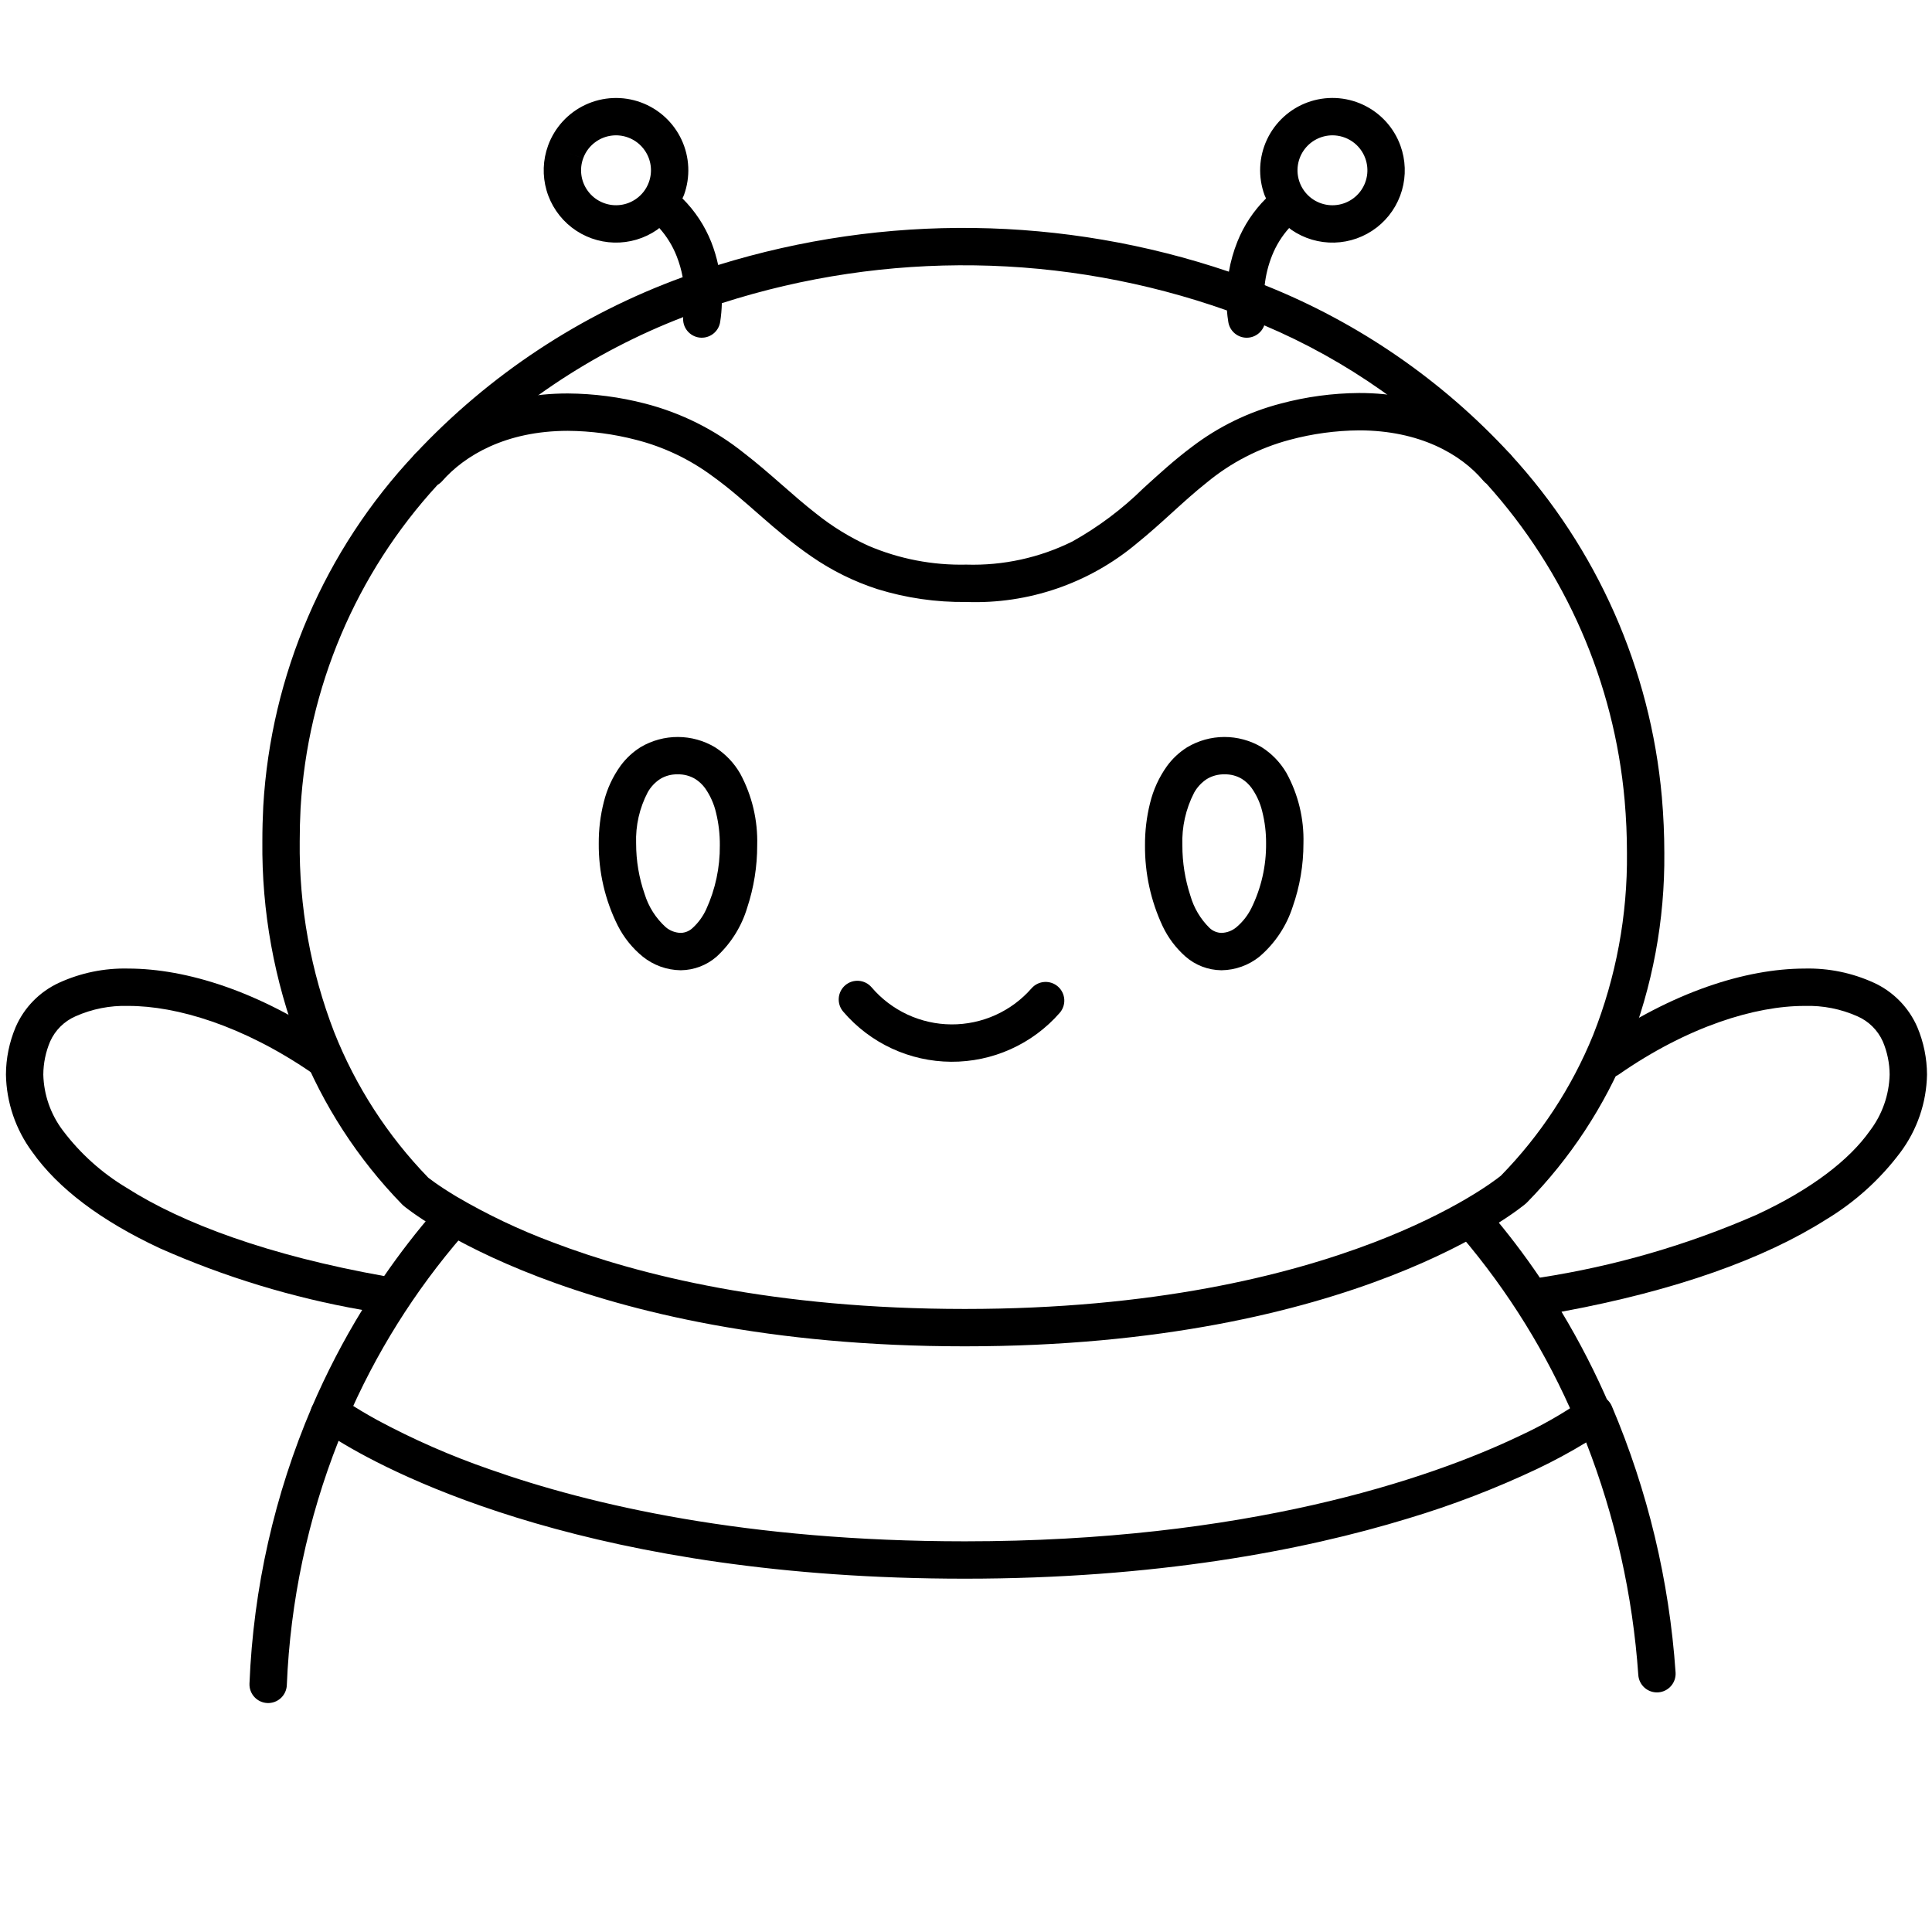 <svg width="200" height="200" viewBox="0 0 200 200" xmlns="http://www.w3.org/2000/svg"><g id="type=user, mode=dark"><g id="Layer 21"><path id="Vector" d="M198.485 106.34C197.605 104.304 196.004 102.664 193.989 101.737C191.742 100.708 189.291 100.205 186.822 100.265C180.698 100.274 173.095 102.7 165.376 108.049C165.167 108.194 164.988 108.378 164.85 108.592C164.713 108.806 164.618 109.045 164.573 109.295C164.528 109.545 164.532 109.802 164.586 110.05C164.64 110.299 164.742 110.534 164.887 110.743C165.032 110.952 165.217 111.13 165.431 111.267C165.645 111.405 165.884 111.499 166.134 111.543C166.384 111.588 166.641 111.584 166.889 111.529C167.138 111.475 167.373 111.372 167.582 111.227L167.581 111.227C174.754 106.239 181.728 104.123 186.822 104.133C188.699 104.075 190.566 104.443 192.281 105.208C193.452 105.719 194.389 106.649 194.91 107.816C195.368 108.899 195.608 110.063 195.615 111.24C195.562 113.346 194.847 115.382 193.57 117.058C191.463 120.048 187.556 123.105 181.817 125.763C174.659 128.891 167.125 131.076 159.404 132.262C157.789 129.873 156.04 127.578 154.166 125.388C154.001 125.194 153.799 125.035 153.572 124.92C153.346 124.805 153.099 124.735 152.845 124.715C152.591 124.695 152.336 124.726 152.095 124.805C151.853 124.884 151.629 125.009 151.436 125.175C151.243 125.34 151.084 125.542 150.969 125.769C150.855 125.996 150.785 126.243 150.766 126.497C150.747 126.751 150.778 127.006 150.857 127.247C150.937 127.489 151.063 127.712 151.229 127.905C156.137 133.658 160.14 140.125 163.098 147.085C163.198 147.318 163.342 147.53 163.524 147.707C163.706 147.885 163.921 148.025 164.156 148.119C164.392 148.214 164.644 148.261 164.898 148.258C165.152 148.255 165.403 148.202 165.636 148.102C165.87 148.003 166.082 147.858 166.259 147.676C166.437 147.494 166.577 147.28 166.671 147.044C166.766 146.808 166.813 146.556 166.81 146.302C166.807 146.048 166.754 145.797 166.654 145.564L166.654 145.564C165.211 142.195 163.537 138.929 161.646 135.789C173.523 133.6 182.654 130.289 189.02 126.255C192.014 124.454 194.631 122.09 196.727 119.293C198.466 116.964 199.43 114.147 199.483 111.24C199.476 109.557 199.137 107.892 198.485 106.34Z"/><path id="Vector_2" d="M45.006 125.325L45.006 125.325C43.135 127.482 41.386 129.743 39.767 132.097C27.883 129.97 18.94 126.687 13.087 122.948C10.536 121.418 8.304 119.411 6.513 117.037C5.245 115.365 4.535 113.337 4.483 111.24C4.49 110.063 4.73 108.899 5.189 107.816C5.709 106.649 6.646 105.719 7.817 105.208C9.533 104.443 11.399 104.075 13.277 104.133C18.293 104.123 25.135 106.175 32.192 111.002C32.615 111.289 33.136 111.397 33.638 111.301C34.141 111.205 34.585 110.914 34.874 110.492C35.162 110.069 35.272 109.549 35.178 109.046C35.084 108.543 34.794 108.098 34.373 107.808L34.373 107.808C26.773 102.628 19.308 100.274 13.277 100.265C10.807 100.205 8.356 100.708 6.11 101.737C4.095 102.664 2.493 104.304 1.614 106.34C0.962 107.892 0.622 109.557 0.615 111.24C0.667 114.135 1.624 116.942 3.352 119.266C6.02 123.034 10.448 126.369 16.543 129.22C23.241 132.191 30.277 134.335 37.493 135.603C35.519 138.822 33.78 142.18 32.289 145.65C32.189 145.883 32.136 146.134 32.133 146.388C32.129 146.642 32.176 146.894 32.271 147.13C32.365 147.366 32.505 147.581 32.682 147.763C32.859 147.944 33.071 148.089 33.304 148.19C33.538 148.29 33.789 148.343 34.042 148.346C34.297 148.349 34.549 148.302 34.785 148.208C35.02 148.114 35.235 147.974 35.417 147.796C35.599 147.619 35.744 147.408 35.844 147.174C38.846 140.15 42.922 133.635 47.926 127.862C48.261 127.475 48.429 126.97 48.393 126.459C48.357 125.948 48.119 125.472 47.732 125.136C47.346 124.8 46.841 124.631 46.33 124.667C45.819 124.702 45.343 124.939 45.006 125.325L45.006 125.325Z"/><path id="Vector_3" d="M173.455 173.126C172.803 163.635 170.573 154.32 166.855 145.564C166.755 145.33 166.61 145.118 166.428 144.941C166.247 144.763 166.032 144.623 165.796 144.529C165.56 144.434 165.308 144.387 165.054 144.39C164.8 144.393 164.549 144.446 164.316 144.546C164.045 144.664 163.805 144.842 163.615 145.068C161.655 146.408 159.587 147.584 157.432 148.582C147.799 153.211 128.774 159.557 99.884 159.557C77.333 159.556 61.164 155.809 50.663 152.095C46.671 150.714 42.795 149.016 39.074 147.016C37.822 146.33 36.902 145.763 36.305 145.375C36.006 145.18 35.787 145.031 35.648 144.933L35.498 144.826L35.467 144.803L35.466 144.802C35.206 144.633 34.914 144.52 34.608 144.471C34.301 144.422 33.988 144.437 33.689 144.517C33.389 144.597 33.109 144.739 32.868 144.935C32.627 145.13 32.43 145.373 32.289 145.65L32.289 145.65C28.413 154.723 26.223 164.427 25.826 174.286C25.805 174.798 25.988 175.298 26.335 175.675C26.682 176.052 27.165 176.276 27.677 176.298C28.189 176.319 28.689 176.137 29.067 175.79C29.444 175.443 29.669 174.96 29.691 174.448C30.047 165.776 31.858 157.226 35.048 149.154C41.083 152.856 61.688 163.431 99.884 163.425C119.524 163.425 134.784 160.549 145.782 157.184C150.346 155.815 154.8 154.105 159.108 152.069C160.851 151.241 162.55 150.323 164.198 149.318C167.203 157.027 169.023 165.147 169.597 173.401C169.633 173.913 169.871 174.389 170.259 174.725C170.646 175.061 171.152 175.229 171.663 175.193C172.175 175.156 172.651 174.918 172.987 174.53C173.323 174.143 173.491 173.638 173.455 173.126L173.455 173.126Z"/><path id="Vector_4" d="M70.466 98.506L70.478 96.572C69.905 96.56 69.353 96.351 68.916 95.98C67.894 95.056 67.14 93.874 66.735 92.557C66.147 90.871 65.849 89.097 65.851 87.311C65.785 85.467 66.201 83.639 67.059 82.005C67.374 81.45 67.818 80.979 68.353 80.632C68.894 80.307 69.516 80.144 70.147 80.16C70.794 80.142 71.433 80.312 71.986 80.647C72.383 80.901 72.729 81.229 73.004 81.611C73.532 82.369 73.911 83.22 74.121 84.119C74.393 85.227 74.526 86.364 74.517 87.505C74.539 89.796 74.055 92.063 73.1 94.146C72.767 94.87 72.293 95.52 71.706 96.058C71.377 96.373 70.943 96.556 70.488 96.572L70.434 96.572L70.466 98.506L70.478 96.572L70.466 98.506L70.497 100.44L70.488 99.883V100.44L70.497 100.44L70.488 99.883V100.44C71.855 100.423 73.171 99.918 74.198 99.017C75.684 97.642 76.774 95.892 77.354 93.952C78.04 91.872 78.388 89.695 78.385 87.505C78.459 84.923 77.854 82.367 76.631 80.093C75.997 78.986 75.104 78.05 74.03 77.363C72.867 76.667 71.537 76.296 70.181 76.292C68.826 76.288 67.493 76.649 66.326 77.338C65.525 77.838 64.825 78.484 64.262 79.242C63.438 80.376 62.842 81.659 62.506 83.021C62.15 84.423 61.974 85.864 61.983 87.311C61.957 90.265 62.634 93.183 63.956 95.825C64.583 97.059 65.46 98.149 66.532 99.025C67.644 99.922 69.024 100.42 70.453 100.44L70.497 100.44L70.466 98.506Z"/><path id="Vector_5" d="M126.45 98.506L126.463 100.44C127.891 100.42 129.272 99.922 130.384 99.025C131.985 97.657 133.175 95.871 133.82 93.866C134.559 91.76 134.935 89.543 134.932 87.311C135.004 84.764 134.396 82.244 133.17 80.01C132.536 78.925 131.651 78.009 130.589 77.338C129.421 76.649 128.09 76.288 126.734 76.292C125.378 76.296 124.049 76.666 122.885 77.363C122.075 77.874 121.368 78.535 120.803 79.309C119.977 80.466 119.381 81.773 119.048 83.156C118.695 84.578 118.521 86.039 118.53 87.505C118.505 90.394 119.128 93.252 120.352 95.869C120.918 97.068 121.723 98.139 122.717 99.017C123.744 99.918 125.06 100.423 126.427 100.44V100.097L126.421 100.44H126.427V100.097L126.421 100.44L126.463 100.44L126.45 98.506L126.478 96.572L126.427 96.572C125.971 96.556 125.538 96.373 125.209 96.058C124.27 95.133 123.586 93.98 123.225 92.712C122.674 91.031 122.395 89.273 122.398 87.505C122.33 85.617 122.749 83.743 123.613 82.063C123.931 81.491 124.382 81.006 124.929 80.647C125.483 80.312 126.121 80.142 126.768 80.16C127.399 80.144 128.021 80.307 128.562 80.632C128.951 80.878 129.29 81.196 129.562 81.567C130.083 82.302 130.458 83.129 130.667 84.005C130.939 85.085 131.072 86.196 131.064 87.311C131.086 89.632 130.565 91.926 129.543 94.009C129.169 94.765 128.643 95.436 127.999 95.98C127.562 96.351 127.01 96.56 126.437 96.572L126.45 98.506L126.478 96.572L126.45 98.506Z"/><path id="Vector_6" d="M106.788 102.307C105.754 103.49 104.477 104.436 103.044 105.081C101.611 105.726 100.056 106.055 98.484 106.045C96.913 106.036 95.362 105.688 93.937 105.026C92.512 104.363 91.247 103.402 90.227 102.207C90.061 102.014 89.86 101.855 89.634 101.74C89.407 101.625 89.161 101.555 88.907 101.535C88.654 101.515 88.4 101.546 88.158 101.624C87.916 101.703 87.693 101.828 87.5 101.993C87.307 102.158 87.148 102.36 87.033 102.586C86.918 102.812 86.848 103.059 86.828 103.312C86.808 103.565 86.839 103.82 86.917 104.062C86.996 104.303 87.121 104.527 87.286 104.72C88.667 106.337 90.38 107.638 92.308 108.534C94.236 109.43 96.335 109.9 98.461 109.913C100.588 109.926 102.692 109.481 104.631 108.608C106.57 107.736 108.298 106.456 109.698 104.855C110.036 104.47 110.207 103.965 110.173 103.454C110.139 102.942 109.903 102.465 109.518 102.127C109.132 101.789 108.627 101.618 108.116 101.652C107.604 101.686 107.127 101.922 106.789 102.307L106.788 102.307Z"/><path id="Vector_7" d="M156.349 47.02L156.349 47.02C149.29 39.355 140.599 33.374 130.919 29.519C131.035 28.47 131.291 27.441 131.681 26.461C132.099 25.411 132.698 24.443 133.452 23.602C133.532 23.662 133.605 23.735 133.688 23.792C134.995 24.694 136.555 25.156 138.141 25.113C139.728 25.07 141.26 24.523 142.516 23.552C143.772 22.581 144.686 21.235 145.127 19.71C145.568 18.185 145.513 16.559 144.969 15.068L143.152 15.729L144.969 15.068C144.633 14.144 144.119 13.295 143.455 12.57C142.791 11.845 141.99 11.257 141.099 10.842C140.208 10.426 139.244 10.19 138.262 10.147C137.279 10.104 136.298 10.255 135.374 10.591C134.45 10.927 133.602 11.442 132.877 12.107C132.152 12.771 131.565 13.572 131.15 14.463C130.734 15.354 130.499 16.319 130.456 17.301C130.414 18.283 130.565 19.264 130.902 20.188C130.946 20.311 131.011 20.42 131.062 20.539C129.779 21.812 128.77 23.333 128.096 25.01C127.694 26.014 127.398 27.059 127.214 28.125C110.104 22.329 91.6 22.087 74.345 27.433C74.171 26.628 73.934 25.839 73.635 25.072C72.96 23.371 71.942 21.828 70.644 20.538C70.695 20.419 70.76 20.311 70.804 20.188C71.14 19.265 71.291 18.284 71.248 17.302C71.206 16.32 70.97 15.356 70.554 14.465C70.139 13.574 69.552 12.774 68.828 12.11C68.103 11.446 67.255 10.931 66.331 10.595C65.407 10.258 64.427 10.107 63.444 10.15C62.462 10.193 61.498 10.429 60.608 10.844C59.717 11.259 58.916 11.846 58.252 12.571C57.588 13.295 57.073 14.144 56.737 15.067L56.737 15.067L56.737 15.068V15.069C56.193 16.56 56.138 18.185 56.579 19.71C57.02 21.235 57.935 22.58 59.19 23.551C60.446 24.522 61.977 25.068 63.564 25.112C65.151 25.155 66.71 24.693 68.017 23.792C68.099 23.736 68.17 23.664 68.251 23.604C69.016 24.457 69.623 25.44 70.043 26.507C70.323 27.214 70.534 27.946 70.671 28.694C60.121 32.528 50.627 38.799 42.96 46.998C42.788 47.184 42.655 47.403 42.567 47.642C42.48 47.88 42.44 48.134 42.451 48.387C42.461 48.641 42.522 48.89 42.629 49.121C42.735 49.351 42.886 49.558 43.073 49.73C43.26 49.902 43.479 50.036 43.718 50.123C43.956 50.211 44.209 50.25 44.463 50.24C44.717 50.229 44.966 50.169 45.197 50.062C45.427 49.955 45.634 49.804 45.806 49.617C52.738 42.21 61.258 36.469 70.726 32.827C70.673 33.327 70.818 33.828 71.129 34.223C71.44 34.619 71.893 34.877 72.391 34.943C72.89 35.009 73.395 34.878 73.798 34.578C74.201 34.278 74.472 33.832 74.551 33.335C74.651 32.689 74.709 32.038 74.725 31.384C91.766 25.908 110.133 26.172 127.01 32.136C127.042 32.54 127.091 32.941 127.155 33.338C127.223 33.761 127.429 34.149 127.742 34.441C128.054 34.733 128.455 34.913 128.882 34.953C129.308 34.992 129.735 34.889 130.096 34.658C130.457 34.428 130.731 34.084 130.875 33.681C139.462 37.322 147.171 42.757 153.486 49.621C153.831 49.999 154.313 50.225 154.824 50.249C155.336 50.273 155.836 50.093 156.215 49.749C156.594 49.404 156.821 48.923 156.846 48.412C156.871 47.9 156.692 47.4 156.349 47.02V47.02ZM134.958 15.574C135.291 15.092 135.736 14.698 136.255 14.426C136.773 14.153 137.35 14.011 137.936 14.009C138.67 14.011 139.386 14.234 139.99 14.65C140.609 15.075 141.079 15.684 141.334 16.391C141.547 16.974 141.606 17.602 141.506 18.215C141.405 18.827 141.149 19.404 140.761 19.889C140.374 20.374 139.868 20.751 139.292 20.984C138.717 21.217 138.091 21.298 137.475 21.219C136.859 21.14 136.274 20.904 135.776 20.534C135.278 20.163 134.883 19.671 134.631 19.104C134.378 18.537 134.275 17.914 134.332 17.296C134.39 16.678 134.605 16.085 134.958 15.574V15.574ZM65.825 20.605C65.35 20.934 64.803 21.144 64.23 21.217C63.657 21.291 63.075 21.225 62.533 21.027C61.826 20.772 61.218 20.302 60.792 19.682C60.464 19.208 60.254 18.661 60.181 18.088C60.107 17.515 60.173 16.933 60.371 16.391L58.554 15.729L60.372 16.39C60.626 15.684 61.096 15.075 61.715 14.65C62.19 14.322 62.737 14.112 63.31 14.039C63.882 13.965 64.465 14.031 65.007 14.229C65.713 14.484 66.322 14.954 66.747 15.574C67.076 16.049 67.286 16.596 67.359 17.168C67.433 17.741 67.367 18.323 67.169 18.866C66.914 19.572 66.444 20.18 65.825 20.605Z"/><path id="Vector_8" d="M172.034 82.5C170.855 69.269 165.341 56.797 156.348 47.02C156.257 46.92 156.156 46.83 156.046 46.751C152.868 43.303 147.608 40.679 140.693 40.684C137.944 40.703 135.209 41.072 132.554 41.784C129.239 42.651 126.13 44.167 123.405 46.244C121.549 47.626 119.94 49.112 118.377 50.529C116.18 52.692 113.703 54.551 111.012 56.055C107.604 57.742 103.833 58.565 100.031 58.449C96.549 58.529 93.09 57.863 89.887 56.494C87.963 55.617 86.155 54.506 84.504 53.185C82.027 51.263 79.732 48.988 76.986 46.874C73.984 44.476 70.509 42.74 66.789 41.78C64.173 41.102 61.484 40.749 58.781 40.731C51.714 40.726 46.54 43.434 43.441 46.628C43.262 46.725 43.1 46.85 42.96 46.998L42.96 46.998C33.605 56.929 28.045 69.836 27.253 83.456C27.191 84.681 27.159 85.888 27.16 87.077C27.082 94.32 28.385 101.512 30.997 108.269C33.422 114.387 37.035 119.964 41.626 124.68L41.776 124.819C42.052 125.064 59.453 139.382 99.883 139.371C120.098 139.372 134.549 135.749 143.975 132.085C153.403 128.422 157.801 124.724 157.944 124.602L158.077 124.477C162.554 119.914 166.096 114.521 168.506 108.6C171.071 102.137 172.356 95.236 172.29 88.283C172.29 86.399 172.204 84.472 172.034 82.5ZM164.921 107.147C162.711 112.575 159.466 117.522 155.368 121.712C154.772 122.19 150.575 125.425 142.15 128.644C133.151 132.08 119.327 135.502 99.883 135.503C80.126 135.502 66.155 132.021 57.152 128.579C53.729 127.3 50.424 125.727 47.273 123.878C46.215 123.244 45.442 122.722 44.943 122.366C44.693 122.188 44.512 122.051 44.398 121.963L44.333 121.912C40.128 117.578 36.819 112.457 34.593 106.843C32.16 100.541 30.951 93.832 31.027 87.077C31.027 85.955 31.057 84.814 31.116 83.654C31.843 71.199 36.853 59.379 45.296 50.194C45.473 50.092 45.632 49.963 45.768 49.811L45.768 49.811C48.062 47.19 52.309 44.604 58.781 44.599C61.165 44.617 63.538 44.931 65.845 45.531C68.715 46.263 71.414 47.548 73.79 49.317C77.191 51.754 80.094 54.93 84.011 57.613C86.103 59.061 88.396 60.196 90.816 60.981C93.799 61.906 96.909 62.356 100.031 62.317C106.462 62.55 112.75 60.39 117.68 56.255C120.303 54.142 122.488 51.882 124.901 49.972C127.42 47.882 130.364 46.366 133.528 45.527C135.865 44.899 138.273 44.571 140.693 44.552C146.941 44.556 151.229 47.002 153.569 49.784C153.664 49.895 153.771 49.996 153.889 50.083C162.078 59.162 167.094 70.656 168.181 82.835C168.342 84.699 168.423 86.515 168.422 88.283C168.489 94.738 167.299 101.145 164.921 107.147Z"/></g></g></svg>